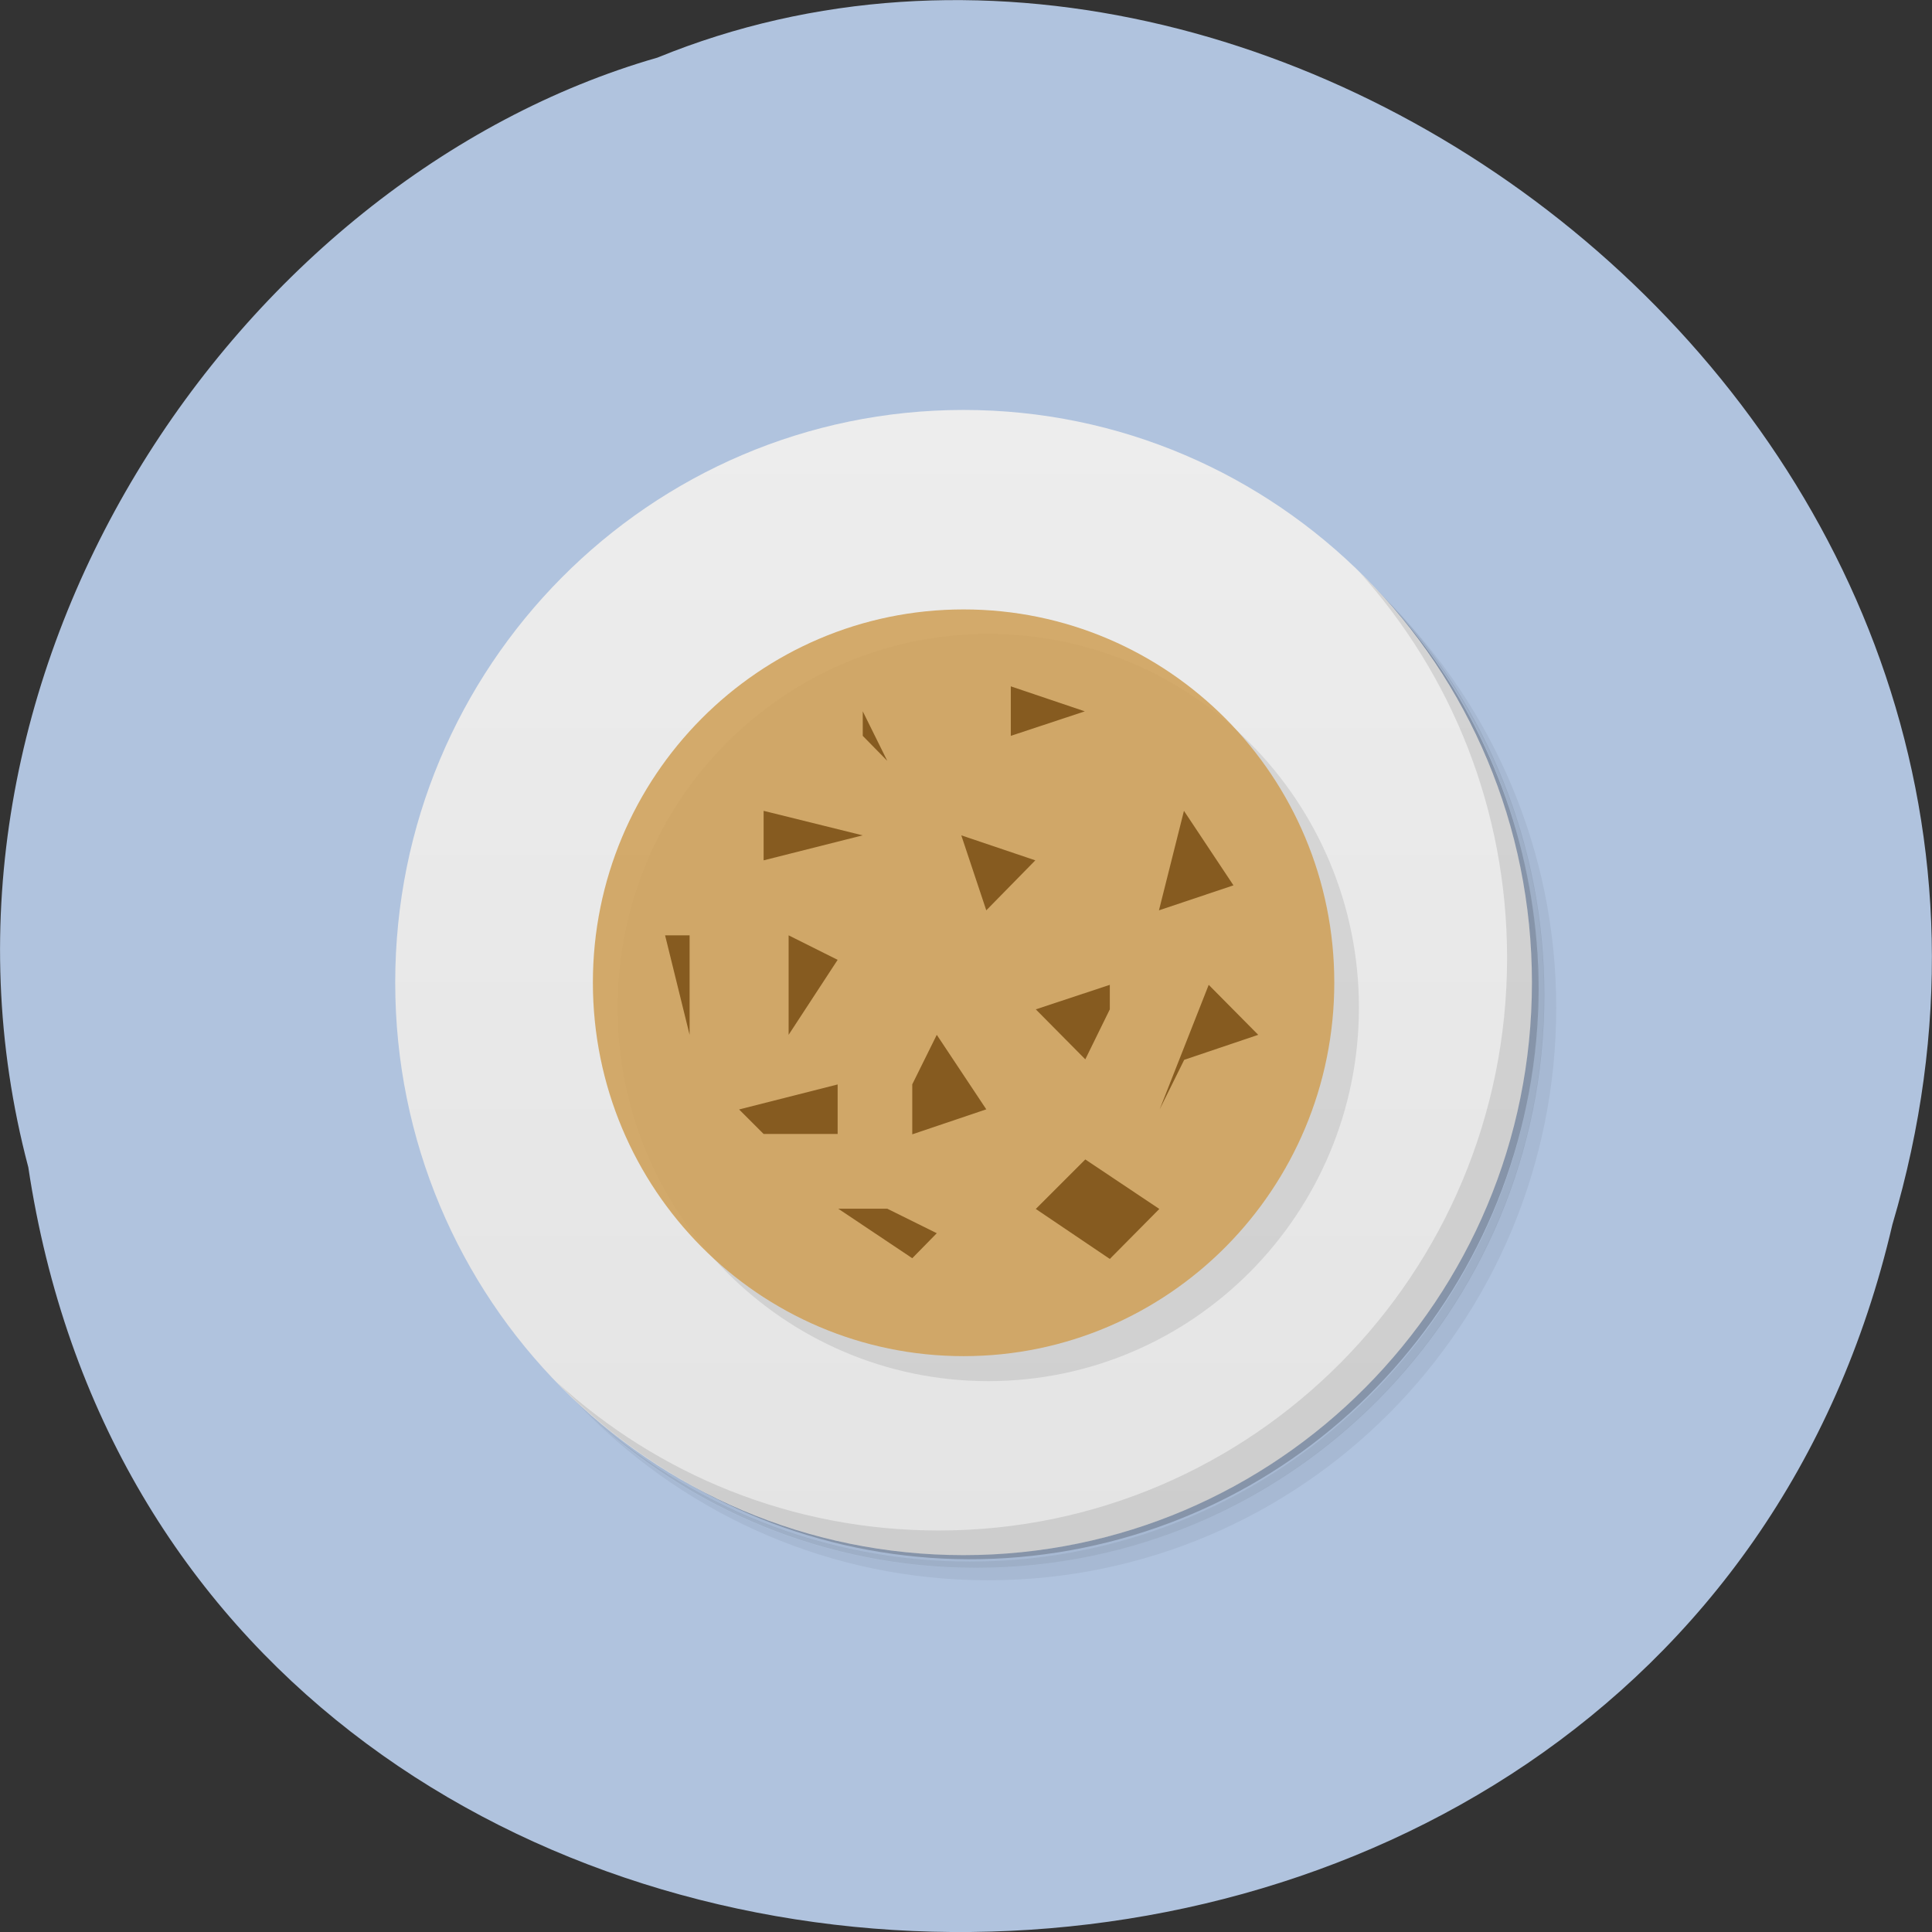 <svg xmlns="http://www.w3.org/2000/svg" xmlns:xlink="http://www.w3.org/1999/xlink" viewBox="0 0 16 16"><rect x="0" y="0" width="16" height="16" fill="#333333" stroke="none"/><defs><g id="6" clip-path="url(#5)"><path d="m 11.254 8.344 c 0 1.707 -1.375 3.094 -3.07 3.094 c -1.695 0 -3.07 -1.387 -3.07 -3.094 c 0 -1.707 1.375 -3.094 3.07 -3.094 c 1.695 0 3.07 1.387 3.07 3.094" fill-opacity="0.886"/><path d="m 6.531 6.918 v 0.414 l 0.816 -0.207"/><path d="m 8.578 5.891 v 0.41 l 0.613 -0.207"/><path d="m 8.168 7.125 l 0.203 0.621 l 0.41 -0.414"/><path d="m 10.01 6.918 l -0.203 0.828 l 0.613 -0.207"/><path d="m 6.734 7.949 v 0.824 l 0.41 -0.617"/><path d="m 7.758 9.188 v 0.41 l 0.613 -0.203 l -0.41 -0.621"/><path d="m 7.348 6.094 v 0.207 l 0.207 0.207"/><path d="m 9.395 8.359 l -0.613 0.207 l 0.41 0.414 l 0.203 -0.414 v -0.207"/><path d="m 10.215 8.359 l -0.41 1.031 l 0.203 -0.41 l 0.617 -0.203"/><path d="m 9.191 9.805 l -0.41 0.414 l 0.613 0.41 l 0.41 -0.41"/><path d="m 7.555 10.215 h -0.41 l 0.613 0.414 l 0.207 -0.207"/><path d="m 6.324 9.391 l 0.82 -0.203 v 0.41 h -0.613"/><path d="m 5.711 7.949 l 0.203 0.824 v -0.824"/></g><clipPath id="A"><path d="m 7 6 h 2 v 2 h -2"/></clipPath><clipPath id="E"><path d="m 7 5 h 1 v 2 h -1"/></clipPath><clipPath id="C"><path d="m 6 7 h 1 v 2 h -1"/></clipPath><clipPath id="D"><path d="m 7 8 h 2 v 2 h -2"/></clipPath><clipPath id="F"><path d="m 8 8 h 2 v 1 h -2"/></clipPath><clipPath id="G"><path d="m 9 8 h 2 v 2 h -2"/></clipPath><clipPath id="J"><path d="m 6 8 h 1 v 2 h -1"/></clipPath><clipPath id="H"><path d="m 8 9 h 2 v 2 h -2"/></clipPath><clipPath id="I"><path d="m 6 10 h 2 v 1 h -2"/></clipPath><clipPath id="B"><path d="m 9 6 h 2 v 2 h -2"/></clipPath><clipPath id="1"><path d="m 3 3 h 10 v 10 h -10"/></clipPath><clipPath id="K"><path d="m 5 7 h 1 v 2 h -1"/></clipPath><clipPath id="2"><path d="m 12.688 8.137 c 0 2.621 -2.109 4.742 -4.707 4.742 c -2.598 0 -4.707 -2.121 -4.707 -4.742 c 0 -2.617 2.109 -4.742 4.707 -4.742 c 2.598 0 4.707 2.125 4.707 4.742"/></clipPath><clipPath id="5"><path d="M 0,0 H16 V16 H0 z"/></clipPath><clipPath id="8"><path d="m 6 6 h 2 v 2 h -2"/></clipPath><clipPath id="9"><path d="m 8 5 h 1 v 2 h -1"/></clipPath><clipPath id="7"><path d="m 4 5 h 8 v 7 h -8"/></clipPath><filter id="3" filterUnits="objectBoundingBox" x="0" y="0" width="16" height="16"><feColorMatrix type="matrix" in="SourceGraphic" values="0 0 0 0 1 0 0 0 0 1 0 0 0 0 1 0 0 0 1 0"/></filter><linearGradient id="0" gradientUnits="userSpaceOnUse" y1="47" x2="0" y2="1" gradientTransform="matrix(0.205 0 0 0.206 3.068 3.19)"><stop stop-color="#e4e4e4"/><stop offset="1" stop-color="#ededed"/></linearGradient><mask id="4"><g filter="url(#3)"><path fill-opacity="0.102" d="M 0,0 H16 V16 H0 z"/></g></mask></defs><path d="m 0.234 9.664 c 1.238 8.242 13.574 8.488 15.438 0.477 c 1.922 -6.488 -5.03 -11.789 -10.227 -9.664 c -3.48 1 -6.289 5.113 -5.211 9.188" fill="#b0c3de"/><path d="m 10.5 4.223 c 1.199 0.836 1.98 2.23 1.98 3.813 c 0 2.563 -2.059 4.641 -4.602 4.641 c -1.57 0 -2.957 -0.789 -3.789 -2 c 0.215 0.375 0.473 0.723 0.773 1.027 c 0.836 0.762 1.949 1.23 3.168 1.23 c 2.598 0 4.707 -2.125 4.707 -4.742 c 0 -1.23 -0.461 -2.348 -1.223 -3.191 c -0.301 -0.305 -0.645 -0.566 -1.016 -0.777 m 1.016 0.777 c 0.789 0.848 1.273 1.988 1.273 3.242 c 0 2.617 -2.109 4.742 -4.707 4.742 c -1.246 0 -2.375 -0.488 -3.219 -1.281 c 0.852 0.852 2.023 1.383 3.32 1.383 c 2.602 0 4.707 -2.121 4.707 -4.742 c 0 -1.305 -0.527 -2.484 -1.375 -3.344" fill-opacity="0.051"/><path d="m 11.516 5 c 0.762 0.844 1.223 1.961 1.223 3.191 c 0 2.617 -2.109 4.742 -4.707 4.742 c -1.219 0 -2.332 -0.469 -3.168 -1.23 c 0.844 0.793 1.973 1.281 3.219 1.281 c 2.602 0 4.707 -2.125 4.707 -4.742 c 0 -1.254 -0.484 -2.395 -1.273 -3.242" fill-opacity="0.102"/><path d="m 9.465 3.68 c 1.762 0.648 3.02 2.355 3.02 4.355 c 0 2.563 -2.059 4.641 -4.602 4.641 c -1.988 0 -3.68 -1.266 -4.324 -3.043 c 0.715 2.215 2.918 3.582 5.203 3.223 c 2.285 -0.359 3.973 -2.336 3.98 -4.664 c -0.004 -2.063 -1.324 -3.883 -3.273 -4.512" fill-opacity="0.2"/><path d="m 7.98 3.395 c 2.598 0 4.707 2.125 4.707 4.742 c 0 2.621 -2.109 4.742 -4.707 4.742 c -2.602 0 -4.707 -2.121 -4.707 -4.742 c 0 -2.617 2.105 -4.742 4.707 -4.742" fill="url(#0)"/><g clip-path="url(#1)"><g clip-path="url(#2)"><use xlink:href="#6" mask="url(#4)"/></g></g><g clip-path="url(#7)"><g clip-path="url(#2)"><path d="m 11.05 8.137 c 0 1.711 -1.375 3.094 -3.07 3.094 c -1.695 0 -3.07 -1.383 -3.07 -3.094 c 0 -1.707 1.375 -3.09 3.07 -3.09 c 1.695 0 3.07 1.383 3.07 3.09" fill="#cfa15b" fill-opacity="0.886"/></g></g><g clip-path="url(#8)"><g clip-path="url(#2)"><path d="m 6.324 6.715 v 0.41 l 0.82 -0.207" fill="#865b20"/></g></g><g clip-path="url(#9)"><g clip-path="url(#2)"><path d="m 8.371 5.684 v 0.41 l 0.613 -0.203" fill="#865b20"/></g></g><g clip-path="url(#A)"><g clip-path="url(#2)"><path d="m 7.961 6.918 l 0.207 0.621 l 0.406 -0.414" fill="#865b20"/></g></g><g clip-path="url(#B)"><g clip-path="url(#2)"><path d="m 9.805 6.715 l -0.207 0.824 l 0.617 -0.207" fill="#865b20"/></g></g><g clip-path="url(#C)"><g clip-path="url(#2)"><path d="m 6.531 7.746 v 0.824 l 0.406 -0.621" fill="#865b20"/></g></g><g clip-path="url(#D)"><g clip-path="url(#2)"><path d="m 7.555 8.98 v 0.414 l 0.613 -0.207 l -0.41 -0.617" fill="#865b20"/></g></g><g clip-path="url(#E)"><g clip-path="url(#2)"><path d="m 7.145 5.891 v 0.203 l 0.203 0.207" fill="#865b20"/></g></g><g clip-path="url(#F)"><g clip-path="url(#2)"><path d="m 9.191 8.156 l -0.613 0.203 l 0.41 0.414 l 0.203 -0.414 v -0.203" fill="#865b20"/></g></g><g clip-path="url(#G)"><g clip-path="url(#2)"><path d="m 10.01 8.156 l -0.406 1.031 l 0.203 -0.41 l 0.613 -0.207" fill="#865b20"/></g></g><g clip-path="url(#H)"><g clip-path="url(#2)"><path d="m 8.988 9.602 l -0.41 0.41 l 0.613 0.414 l 0.41 -0.414" fill="#865b20"/></g></g><g clip-path="url(#I)"><g clip-path="url(#2)"><path d="m 7.348 10.01 h -0.406 l 0.613 0.41 l 0.203 -0.207" fill="#865b20"/></g></g><g clip-path="url(#J)"><g clip-path="url(#2)"><path d="m 6.121 9.188 l 0.816 -0.207 v 0.41 h -0.613" fill="#865b20"/></g></g><g clip-path="url(#K)"><g clip-path="url(#2)"><path d="m 5.508 7.746 l 0.203 0.824 v -0.824" fill="#865b20"/></g></g><path d="m 11.262 4.742 c 0.758 0.844 1.219 1.961 1.219 3.191 c 0 2.617 -2.105 4.742 -4.707 4.742 c -1.219 0 -2.328 -0.465 -3.164 -1.23 c 0.855 0.883 2.047 1.434 3.371 1.434 c 2.598 0 4.707 -2.121 4.707 -4.742 c 0 -1.332 -0.547 -2.531 -1.426 -3.395" fill-opacity="0.102"/></svg>